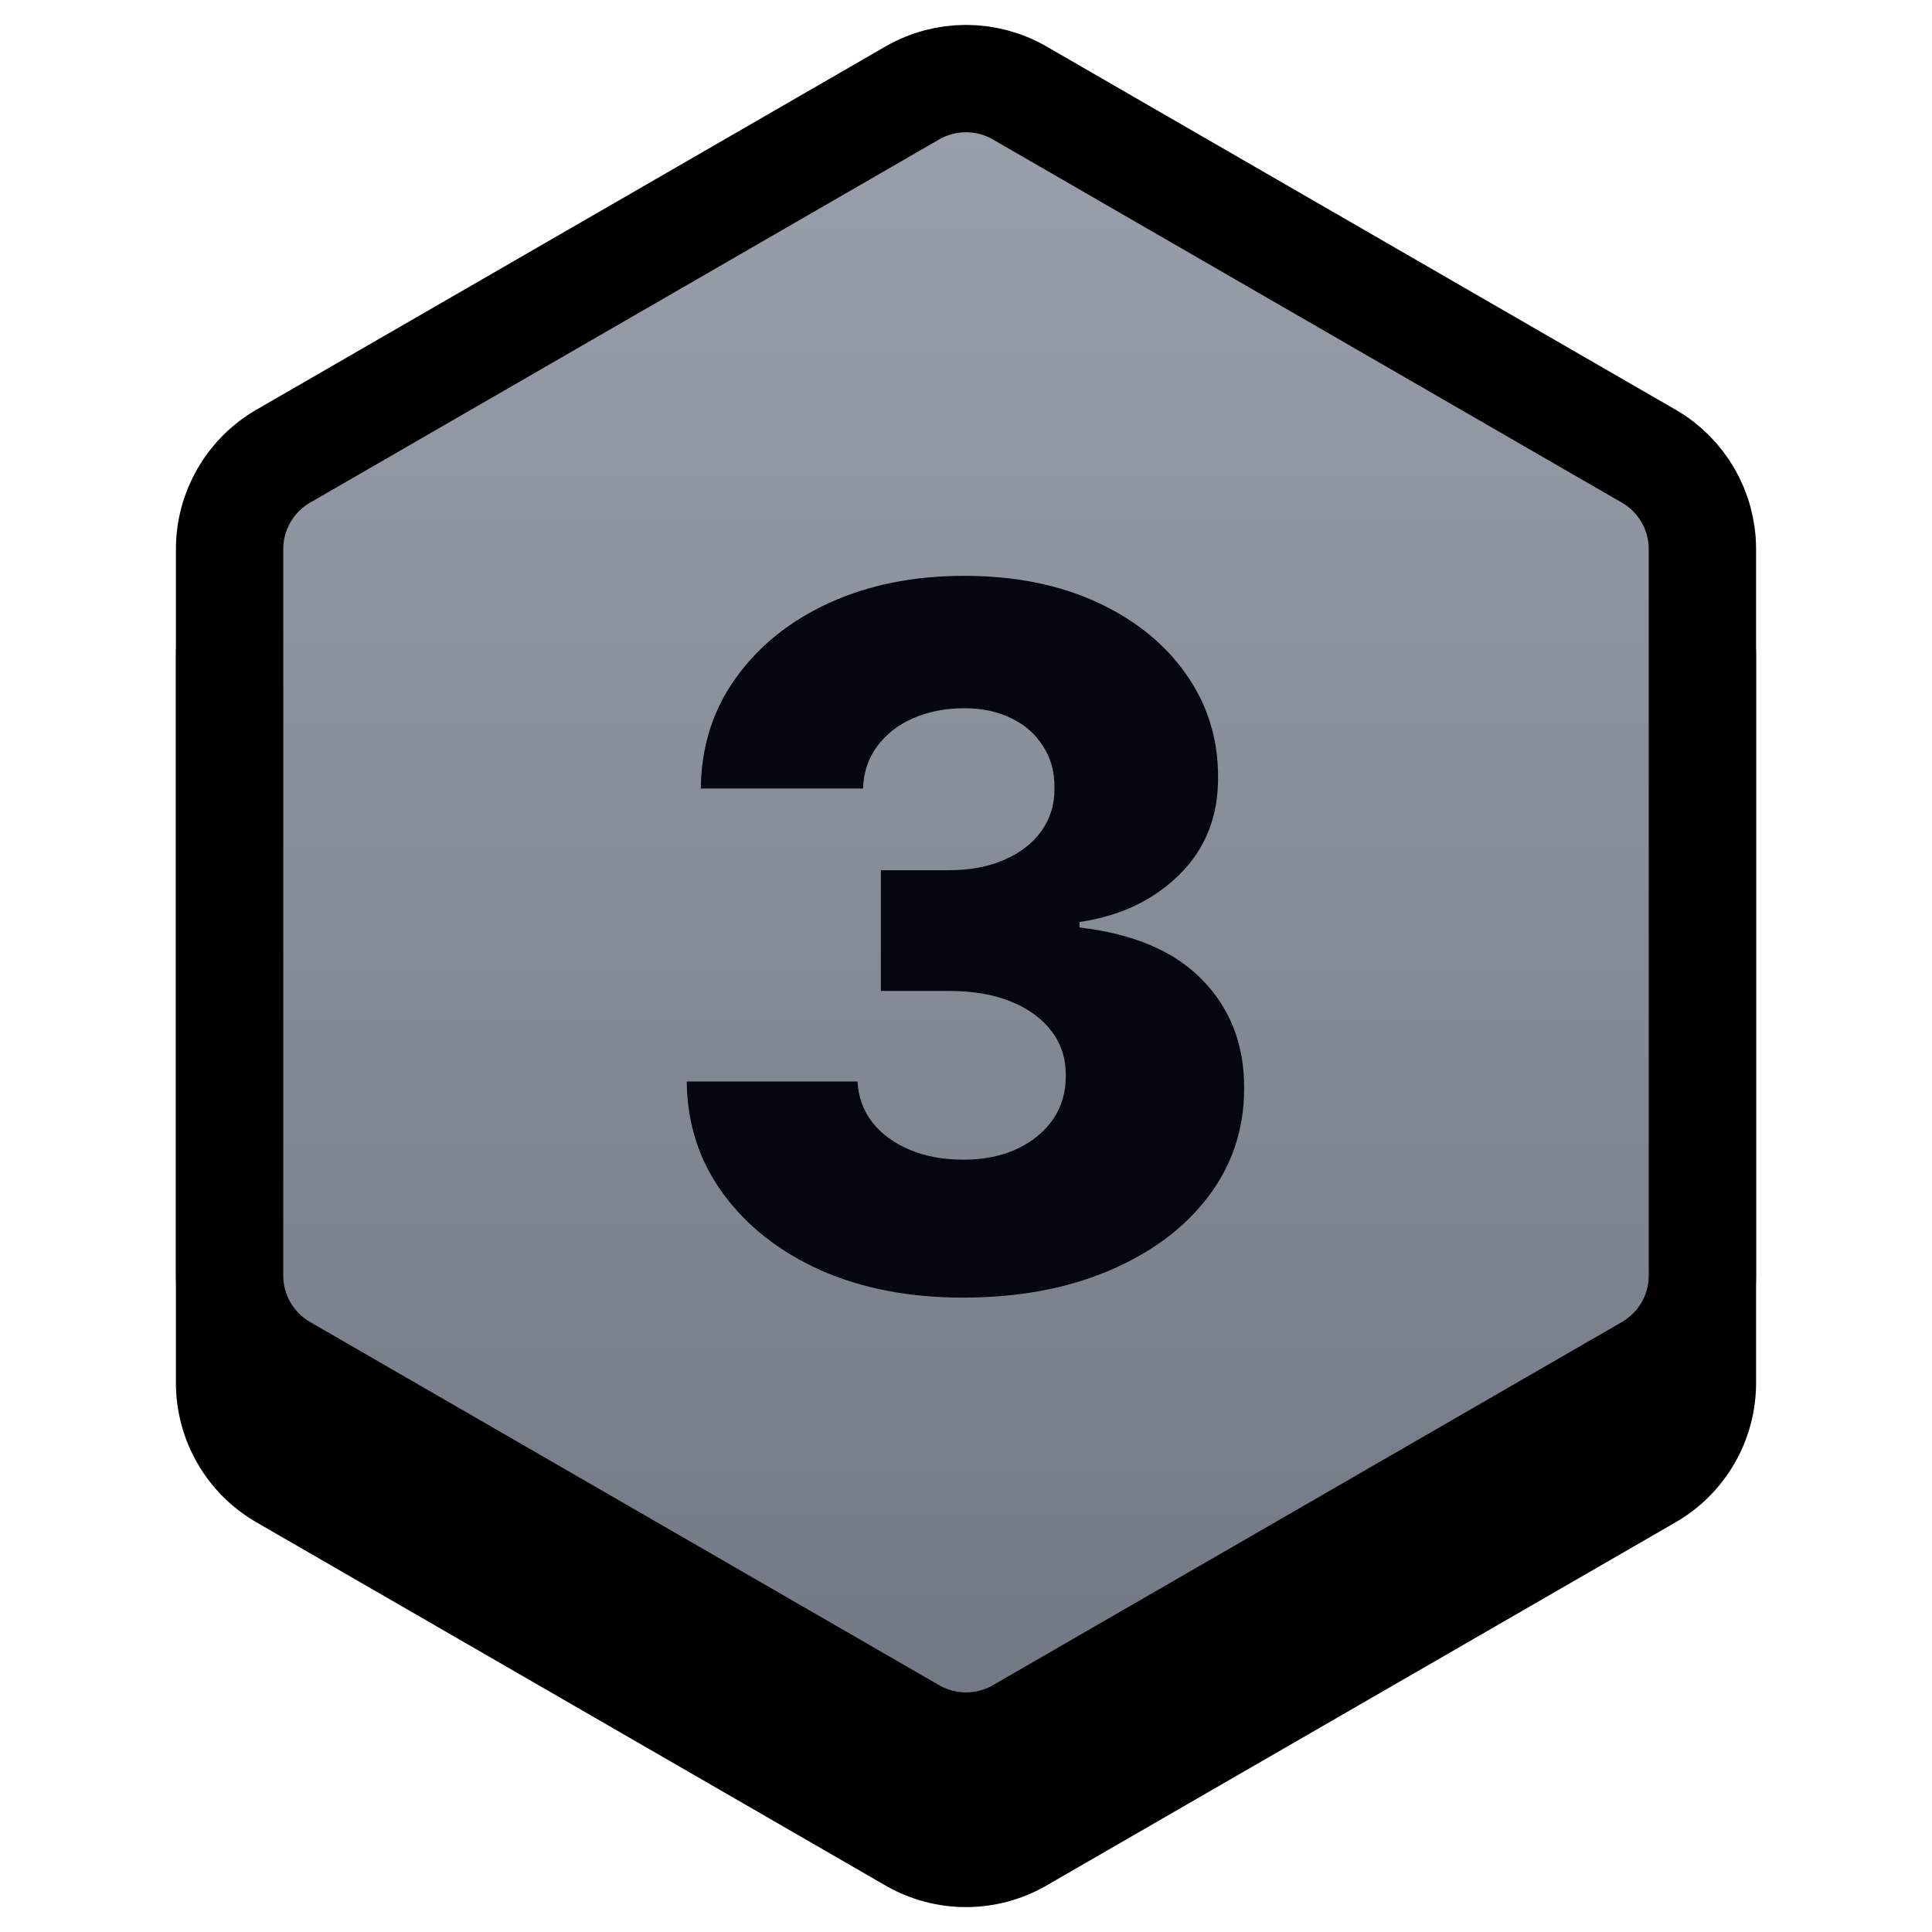 <svg width="36" height="36" viewBox="0 0 36 36" fill="none" xmlns="http://www.w3.org/2000/svg">
<path d="M16.5 2.866C17.428 2.33 18.572 2.33 19.5 2.866L31.222 9.634C32.151 10.17 32.722 11.16 32.722 12.232V25.768C32.722 26.84 32.151 27.83 31.222 28.366L19.5 35.134C18.572 35.67 17.428 35.67 16.5 35.134L4.778 28.366C3.849 27.83 3.278 26.84 3.278 25.768V12.232C3.278 11.16 3.849 10.17 4.778 9.634L16.5 2.866Z" fill="black"/>
<path d="M19 1.732L30.722 8.5C31.341 8.857 31.722 9.518 31.722 10.232V23.768C31.722 24.483 31.341 25.143 30.722 25.5L19 32.268C18.381 32.625 17.619 32.625 17 32.268L5.278 25.5C4.659 25.143 4.278 24.483 4.278 23.768V10.232C4.278 9.518 4.659 8.857 5.278 8.5L17 1.732C17.619 1.375 18.381 1.375 19 1.732Z" fill="url(#paint0_linear_122_2090)" stroke="black" stroke-width="2"/>
<path d="M17.942 24.179C16.945 24.179 16.06 24.009 15.289 23.668C14.522 23.322 13.917 22.847 13.474 22.242C13.03 21.637 12.805 20.94 12.796 20.152H15.979C15.992 20.438 16.084 20.691 16.254 20.913C16.425 21.13 16.657 21.3 16.951 21.424C17.245 21.548 17.579 21.609 17.954 21.609C18.329 21.609 18.66 21.543 18.945 21.411C19.235 21.275 19.461 21.09 19.623 20.855C19.785 20.616 19.863 20.344 19.859 20.037C19.863 19.73 19.776 19.457 19.597 19.219C19.418 18.98 19.165 18.795 18.837 18.663C18.513 18.53 18.129 18.465 17.686 18.465H16.414V16.215H17.686C18.074 16.215 18.415 16.151 18.709 16.023C19.007 15.895 19.239 15.716 19.405 15.486C19.572 15.251 19.653 14.983 19.648 14.68C19.653 14.386 19.582 14.129 19.437 13.907C19.297 13.681 19.099 13.506 18.843 13.383C18.591 13.259 18.3 13.197 17.967 13.197C17.618 13.197 17.3 13.259 17.015 13.383C16.734 13.506 16.51 13.681 16.344 13.907C16.177 14.133 16.09 14.395 16.082 14.693H13.058C13.067 13.913 13.284 13.227 13.71 12.635C14.136 12.038 14.716 11.572 15.449 11.235C16.186 10.898 17.026 10.73 17.967 10.73C18.905 10.73 19.729 10.894 20.441 11.222C21.153 11.55 21.707 11.998 22.103 12.565C22.499 13.127 22.697 13.764 22.697 14.476C22.702 15.213 22.461 15.82 21.975 16.298C21.494 16.775 20.873 17.069 20.115 17.18V17.282C21.129 17.401 21.894 17.729 22.41 18.266C22.93 18.803 23.187 19.474 23.183 20.28C23.183 21.038 22.959 21.712 22.512 22.3C22.069 22.884 21.451 23.344 20.658 23.68C19.87 24.013 18.964 24.179 17.942 24.179Z" fill="#040711"/>
<defs>
<linearGradient id="paint0_linear_122_2090" x1="18" y1="0" x2="18" y2="34" gradientUnits="userSpaceOnUse">
<stop stop-color="#9CA2AD"/>
<stop offset="1" stop-color="#6F7581"/>
</linearGradient>
</defs>
</svg>
